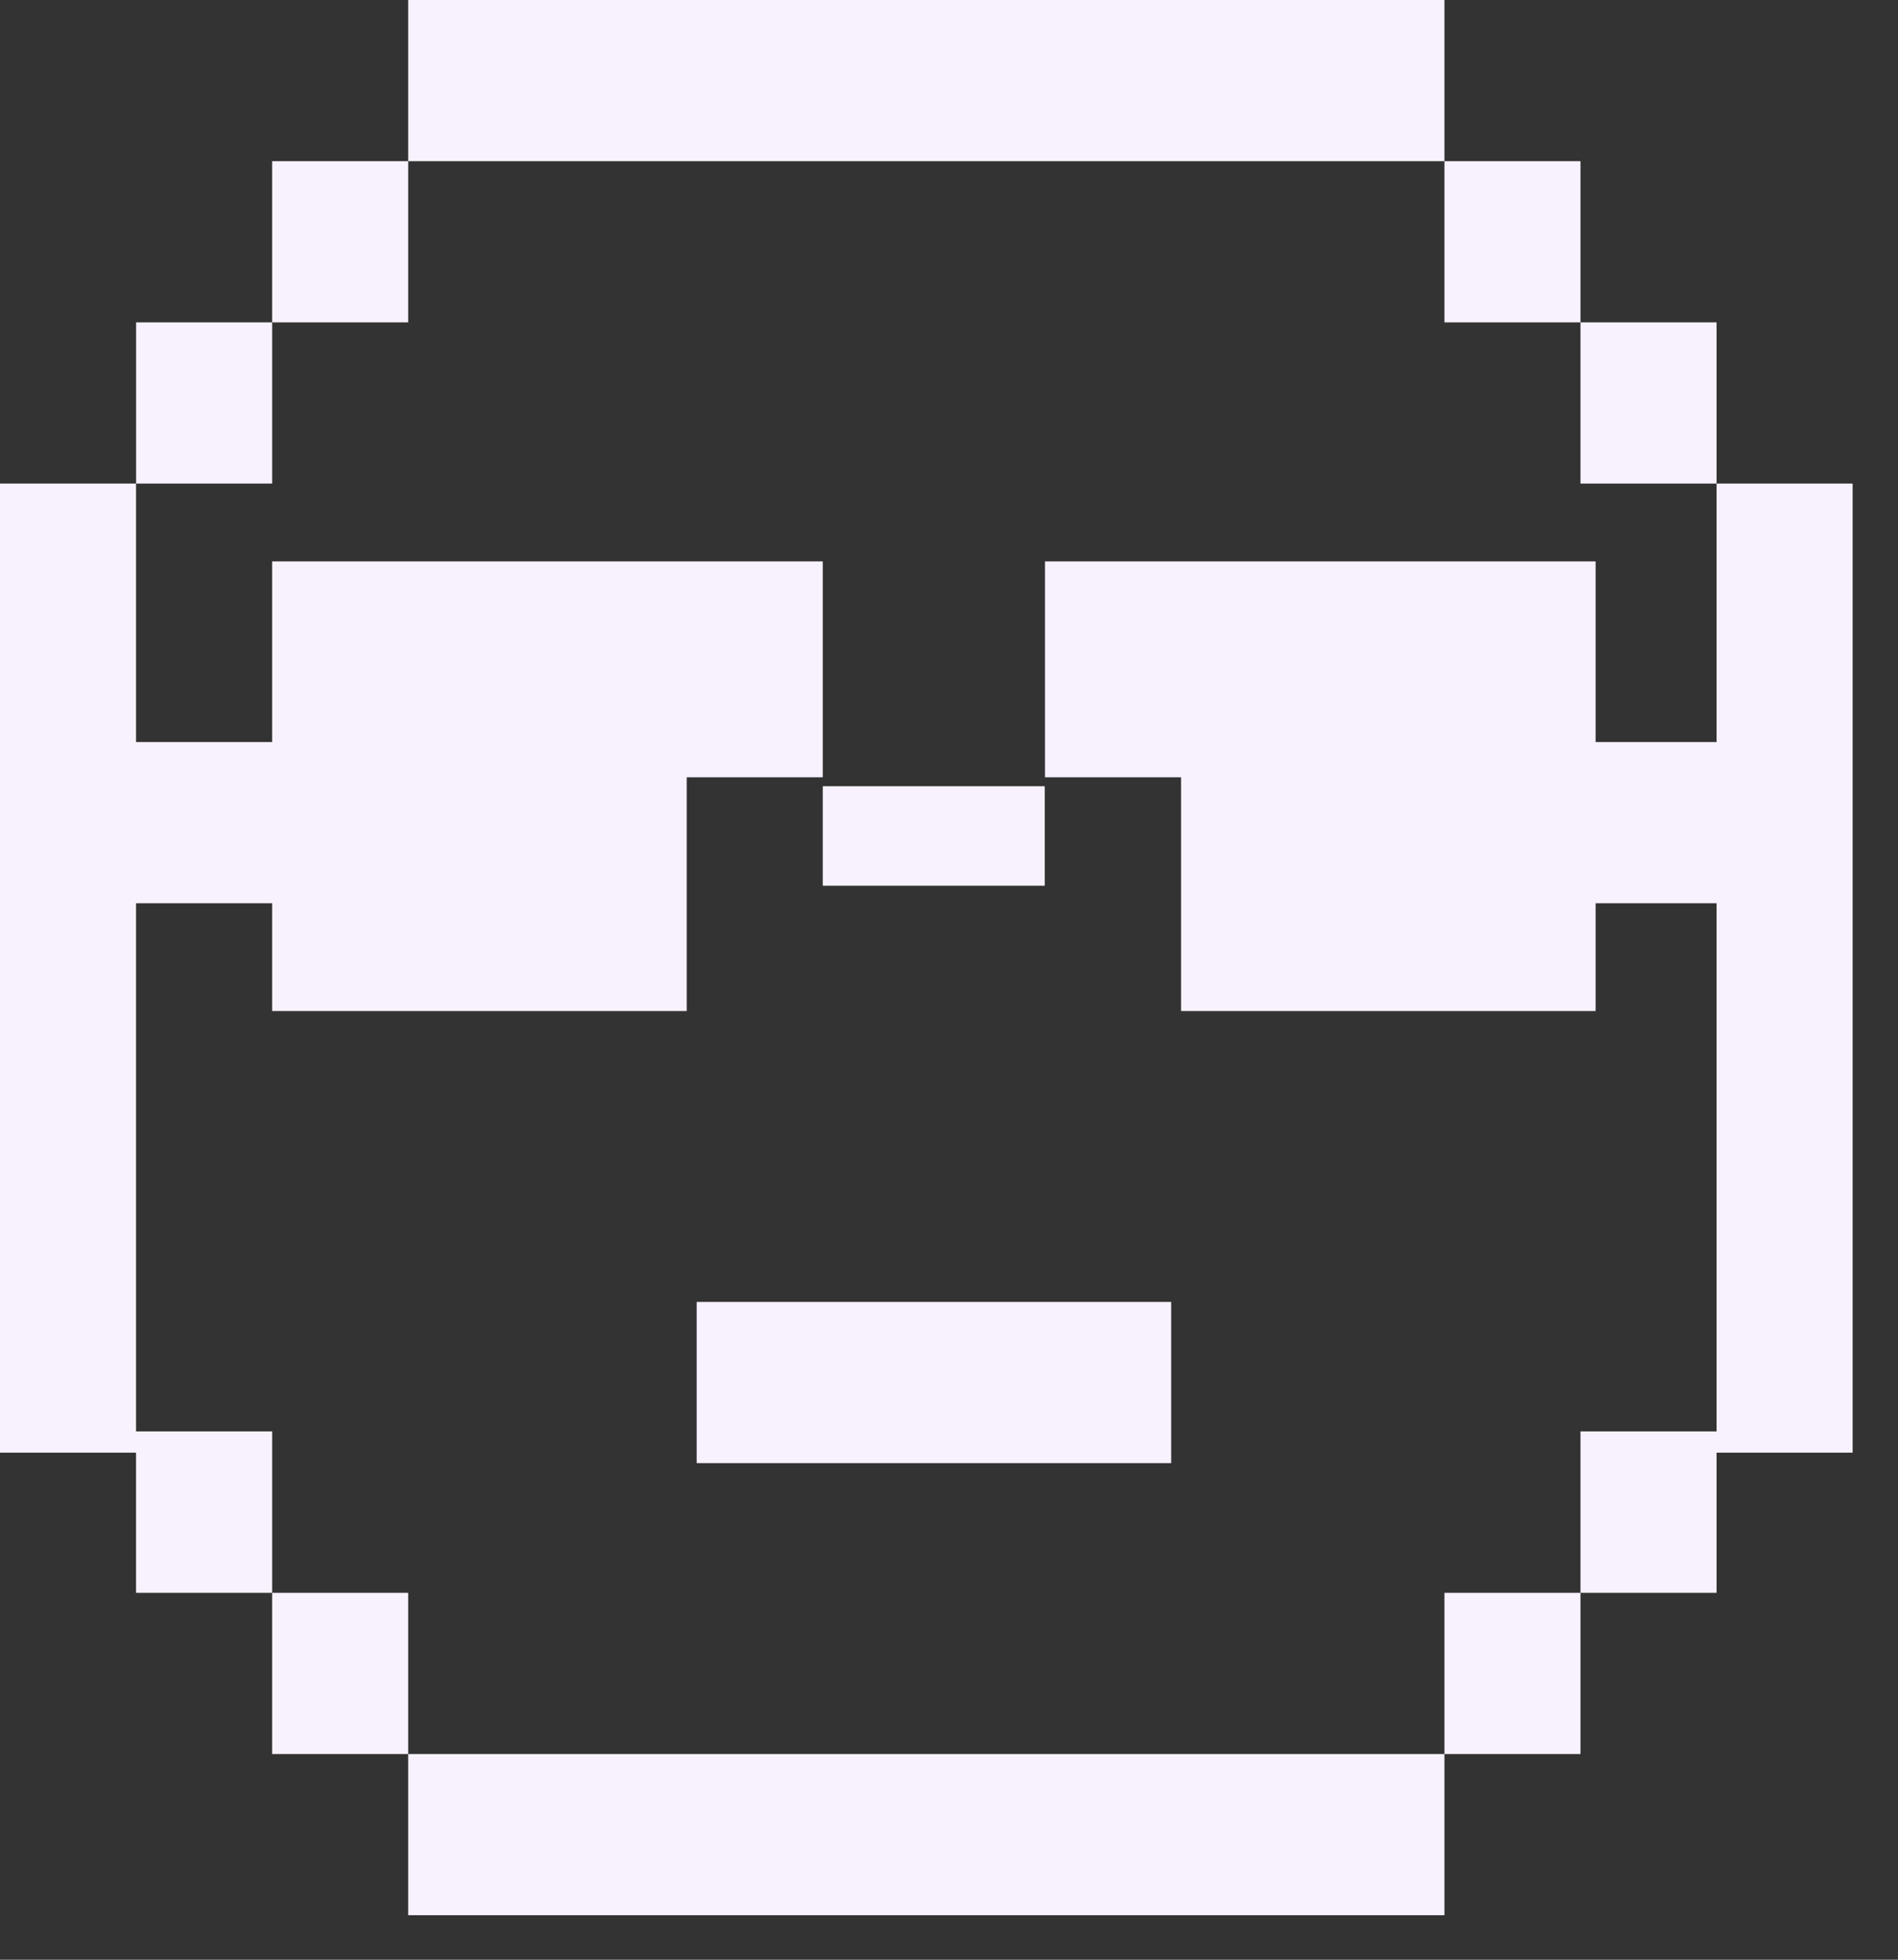 <?xml version="1.0" encoding="UTF-8"?> <svg xmlns="http://www.w3.org/2000/svg" width="31" height="32" viewBox="0 0 31 32" fill="none"><rect x="0" y="0" width="31" height="32" fill="#333333" stroke="none"/> <path d="M19.129 21.259H11.379V23.891H19.129V21.259Z" fill="#F8F2FF"></path> <path d="M28.037 7.896V12.117H26.061V9.167H17.068V12.692H19.29V16.509H26.061V14.749H28.037V23.373H25.814V26.009H28.037V23.72H30.259V7.896H28.037Z" fill="#F8F2FF"></path> <path d="M2.222 23.373V14.749H4.445V16.509H11.216V12.692H13.438V9.167H4.445V12.117H2.222V7.896H0V23.72H2.222V26.009H4.445V23.373H2.222Z" fill="#F8F2FF"></path> <path d="M17.064 12.838H13.438V14.463H17.064V12.838Z" fill="#F8F2FF"></path> <path d="M6.667 26.009H4.445V28.641H6.667V26.009Z" fill="#F8F2FF"></path> <path d="M23.592 28.641H6.667V31.273H23.592V28.641Z" fill="#F8F2FF"></path> <path d="M25.814 26.009H23.592V28.641H25.814V26.009Z" fill="#F8F2FF"></path> <path d="M28.037 5.264H25.814V7.896H28.037V5.264Z" fill="#F8F2FF"></path> <path d="M4.445 5.264H2.223V7.896H4.445V5.264Z" fill="#F8F2FF"></path> <path d="M25.814 2.632H23.592V5.264H25.814V2.632Z" fill="#F8F2FF"></path> <path d="M23.592 0H6.667V2.632H23.592V0Z" fill="#F8F2FF"></path> <path d="M6.667 2.632H4.445V5.264H6.667V2.632Z" fill="#F8F2FF"></path> </svg> 